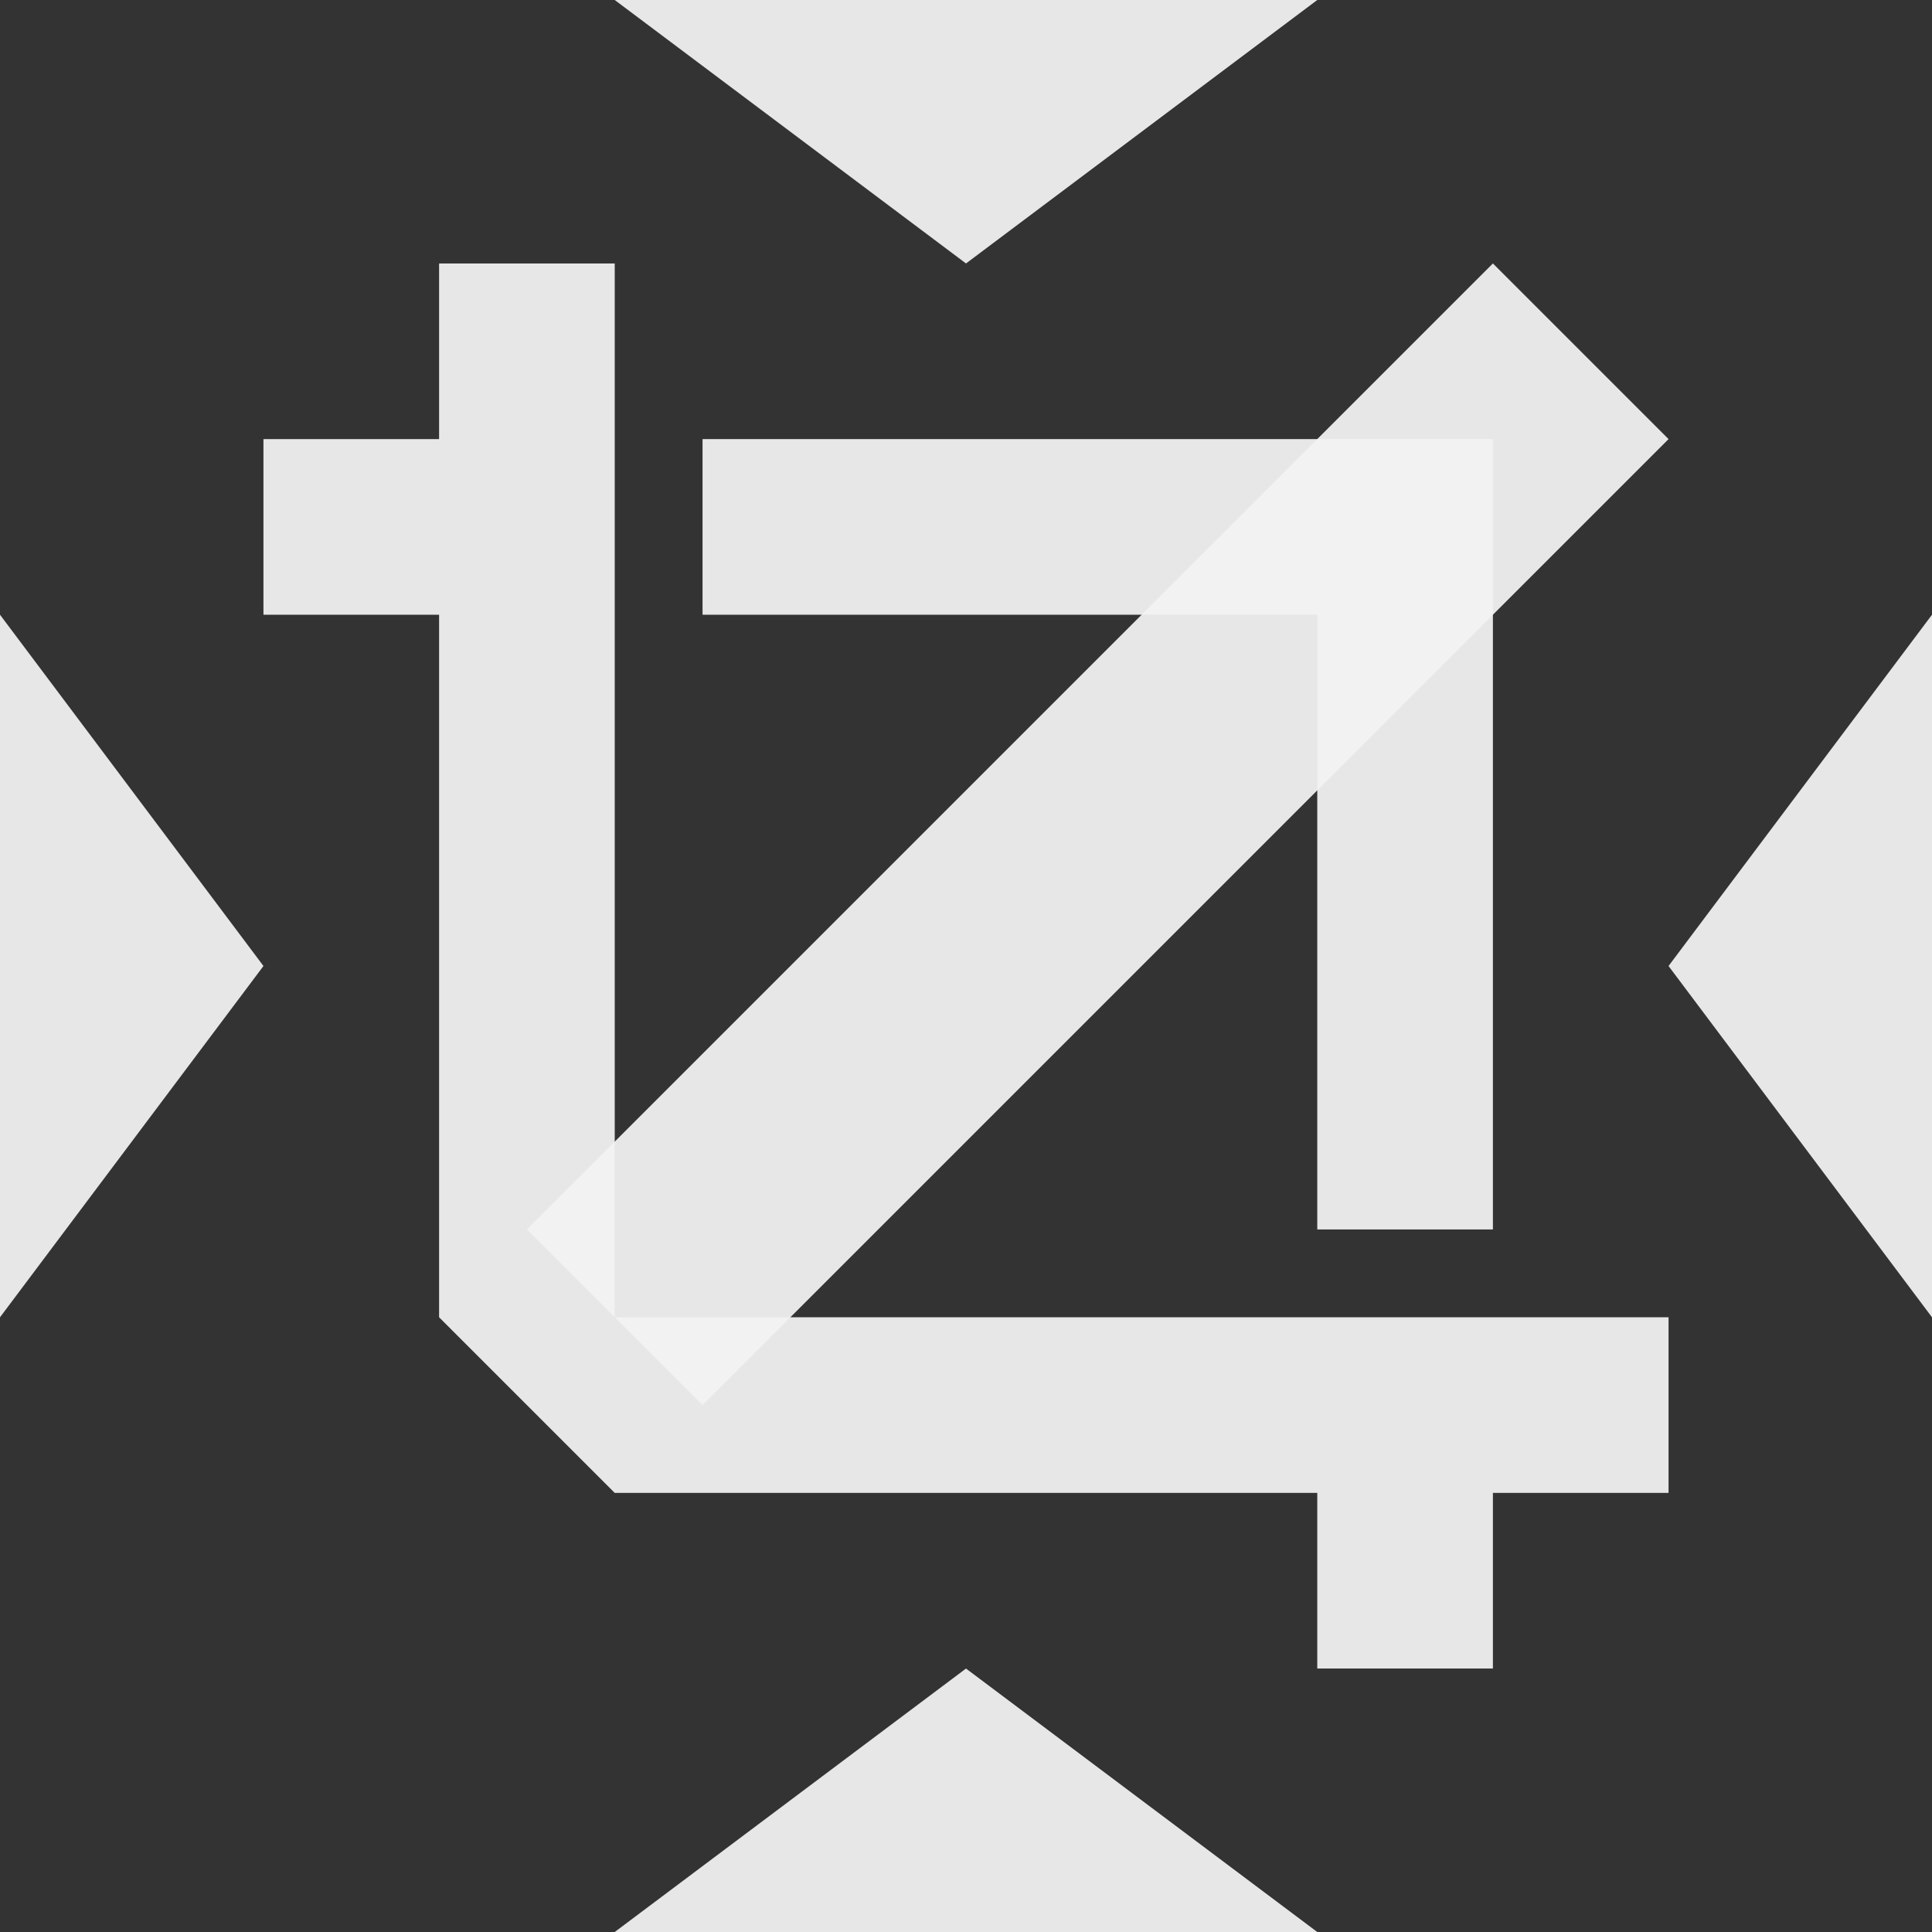 <?xml version="1.0" encoding="UTF-8" standalone="no"?>
<!-- Created with Inkscape (http://www.inkscape.org/) -->

<svg
   xmlns:dc="http://purl.org/dc/elements/1.1/"
   xmlns:cc="http://creativecommons.org/ns#"
   xmlns:rdf="http://www.w3.org/1999/02/22-rdf-syntax-ns#"
   xmlns:svg="http://www.w3.org/2000/svg"
   xmlns="http://www.w3.org/2000/svg"
   xmlns:xlink="http://www.w3.org/1999/xlink"
   xmlns:sodipodi="http://sodipodi.sourceforge.net/DTD/sodipodi-0.dtd"
   xmlns:inkscape="http://www.inkscape.org/namespaces/inkscape"
   version="1.1"
   width="22"
   height="22"
   id="svg5119"
   inkscape:version="0.92.1 r15371"
   sodipodi:docname="light_trim-to-image.svg"
   inkscape:export-filename="../light_trim-to-image.png"
   inkscape:export-xdpi="90"
   inkscape:export-ydpi="90">
  <rect width="100%" height="100%" fill="#333333" stroke="none"/>
  <sodipodi:namedview
     pagecolor="#4d4d4d"
     bordercolor="#666666"
     borderopacity="1"
     objecttolerance="10"
     gridtolerance="10000"
     guidetolerance="10000"
     inkscape:pageopacity="0"
     inkscape:pageshadow="2"
     inkscape:window-width="1884"
     inkscape:window-height="1051"
     id="namedview24"
     showgrid="true"
     inkscape:zoom="3.1491664"
     inkscape:cx="-101.31621"
     inkscape:cy="11.107354"
     inkscape:current-layer="svg5119"
     inkscape:snap-center="false"
     inkscape:snap-grids="true"
     inkscape:snap-object-midpoints="true"
     inkscape:snap-perpendicular="false"
     inkscape:snap-to-guides="false"
     inkscape:snap-page="false"
     inkscape:snap-bbox="false"
     inkscape:snap-global="true"
     inkscape:snap-nodes="true"
     inkscape:window-x="0"
     inkscape:window-y="0"
     inkscape:window-maximized="1">
    <inkscape:grid
       empspacing="1"
       type="xygrid"
       id="grid4156" />
  </sodipodi:namedview>
  <defs
     id="defs5123">
    <linearGradient
       x1="178.395"
       y1="87.793"
       x2="185.75"
       y2="95.148"
       id="linearGradient10539"
       xlink:href="#linearGradient6935"
       gradientUnits="userSpaceOnUse"
       gradientTransform="matrix(1.259,0,0,1.259,-7.435,33.683)" />
    <linearGradient
       id="linearGradient6935">
      <stop
         id="stop6937"
         style="stop-color:#666666;stop-opacity:1"
         offset="0" />
      <stop
         id="stop6939"
         style="stop-color:#1a1a1a;stop-opacity:1"
         offset="1" />
    </linearGradient>
    <linearGradient
       x1="178.395"
       y1="87.793"
       x2="185.75"
       y2="95.148"
       id="linearGradient5162"
       xlink:href="#linearGradient6935"
       gradientUnits="userSpaceOnUse"
       gradientTransform="matrix(1.259,0,0,1.259,-7.435,33.683)" />
    <linearGradient
       x1="178.395"
       y1="87.793"
       x2="185.75"
       y2="95.148"
       id="linearGradient9563"
       xlink:href="#linearGradient5536"
       gradientUnits="userSpaceOnUse"
       gradientTransform="matrix(1.287,0,0,1.287,-700.863,1039.191)" />
    <linearGradient
       id="linearGradient5536">
      <stop
         id="stop5538"
         style="stop-color:#e6e6e6;stop-opacity:1"
         offset="0" />
      <stop
         id="stop5540"
         style="stop-color:#aaaaaa;stop-opacity:1"
         offset="1" />
    </linearGradient>
  </defs>
  <path
     style="fill:#f2f2f2;fill-opacity:0.941;fill-rule:evenodd;stroke:none;stroke-width:1px;stroke-linecap:butt;stroke-linejoin:miter;stroke-opacity:1"
     d="m 22,15 0,-8 -3,4 z"
     id="path4200-58-8-4"
     inkscape:connector-curvature="0"
     sodipodi:nodetypes="cccc" />
  <path
     style="display:inline;opacity:1;fill:#f2f2f2;fill-opacity:0.941;stroke:none;stroke-width:4;stroke-linecap:butt;stroke-linejoin:round;stroke-miterlimit:4;stroke-dasharray:none;stroke-dashoffset:1;stroke-opacity:1"
     d="M 5 3 L 5 5 L 3 5 L 3 7 L 5 7 L 5 15 L 7 17 L 15 17 L 15 19 L 17 19 L 17 17 L 19 17 L 19 15 L 7 15 L 7 3 L 5 3 z "
     id="path4158" />
  <path
     sodipodi:nodetypes="cccccccc"
     inkscape:connector-curvature="0"
     id="path4160"
     d="m 15,14 2,0 0,-7 0,-2 -9,0 0,2 7,0 z"
     style="display:inline;opacity:1;fill:#f2f2f2;fill-opacity:0.941;stroke:none;stroke-width:4;stroke-linecap:butt;stroke-linejoin:round;stroke-miterlimit:4;stroke-dasharray:none;stroke-dashoffset:1;stroke-opacity:1" />
  <path
     style="fill:#f2f2f2;fill-opacity:0.941;fill-rule:evenodd;stroke:none;stroke-width:1px;stroke-linecap:butt;stroke-linejoin:miter;stroke-opacity:1"
     d="m 0,7 0,8 3,-4 z"
     id="path4200-58-8-4-6"
     inkscape:connector-curvature="0"
     sodipodi:nodetypes="cccc" />
  <path
     style="fill:#f2f2f2;fill-opacity:0.941;fill-rule:evenodd;stroke:none;stroke-width:1px;stroke-linecap:butt;stroke-linejoin:miter;stroke-opacity:1"
     d="m 7,22 8,0 -4,-3 z"
     id="path4200-58-8-4-7"
     inkscape:connector-curvature="0"
     sodipodi:nodetypes="cccc" />
  <path
     style="fill:#f2f2f2;fill-opacity:0.941;fill-rule:evenodd;stroke:none;stroke-width:1px;stroke-linecap:butt;stroke-linejoin:miter;stroke-opacity:1"
     d="M 15,0 7,0 11,3 Z"
     id="path4200-58-8-4-6-5"
     inkscape:connector-curvature="0"
     sodipodi:nodetypes="cccc" />
  <path
     style="fill:#f2f2f2;fill-opacity:0.941;fill-rule:evenodd;stroke:none;stroke-width:1px;stroke-linecap:butt;stroke-linejoin:miter;stroke-opacity:1"
     d="M 17,3 19,5 8,16 6,14 Z"
     id="path4236"
     inkscape:connector-curvature="0"
     sodipodi:nodetypes="ccccc" />
</svg>
